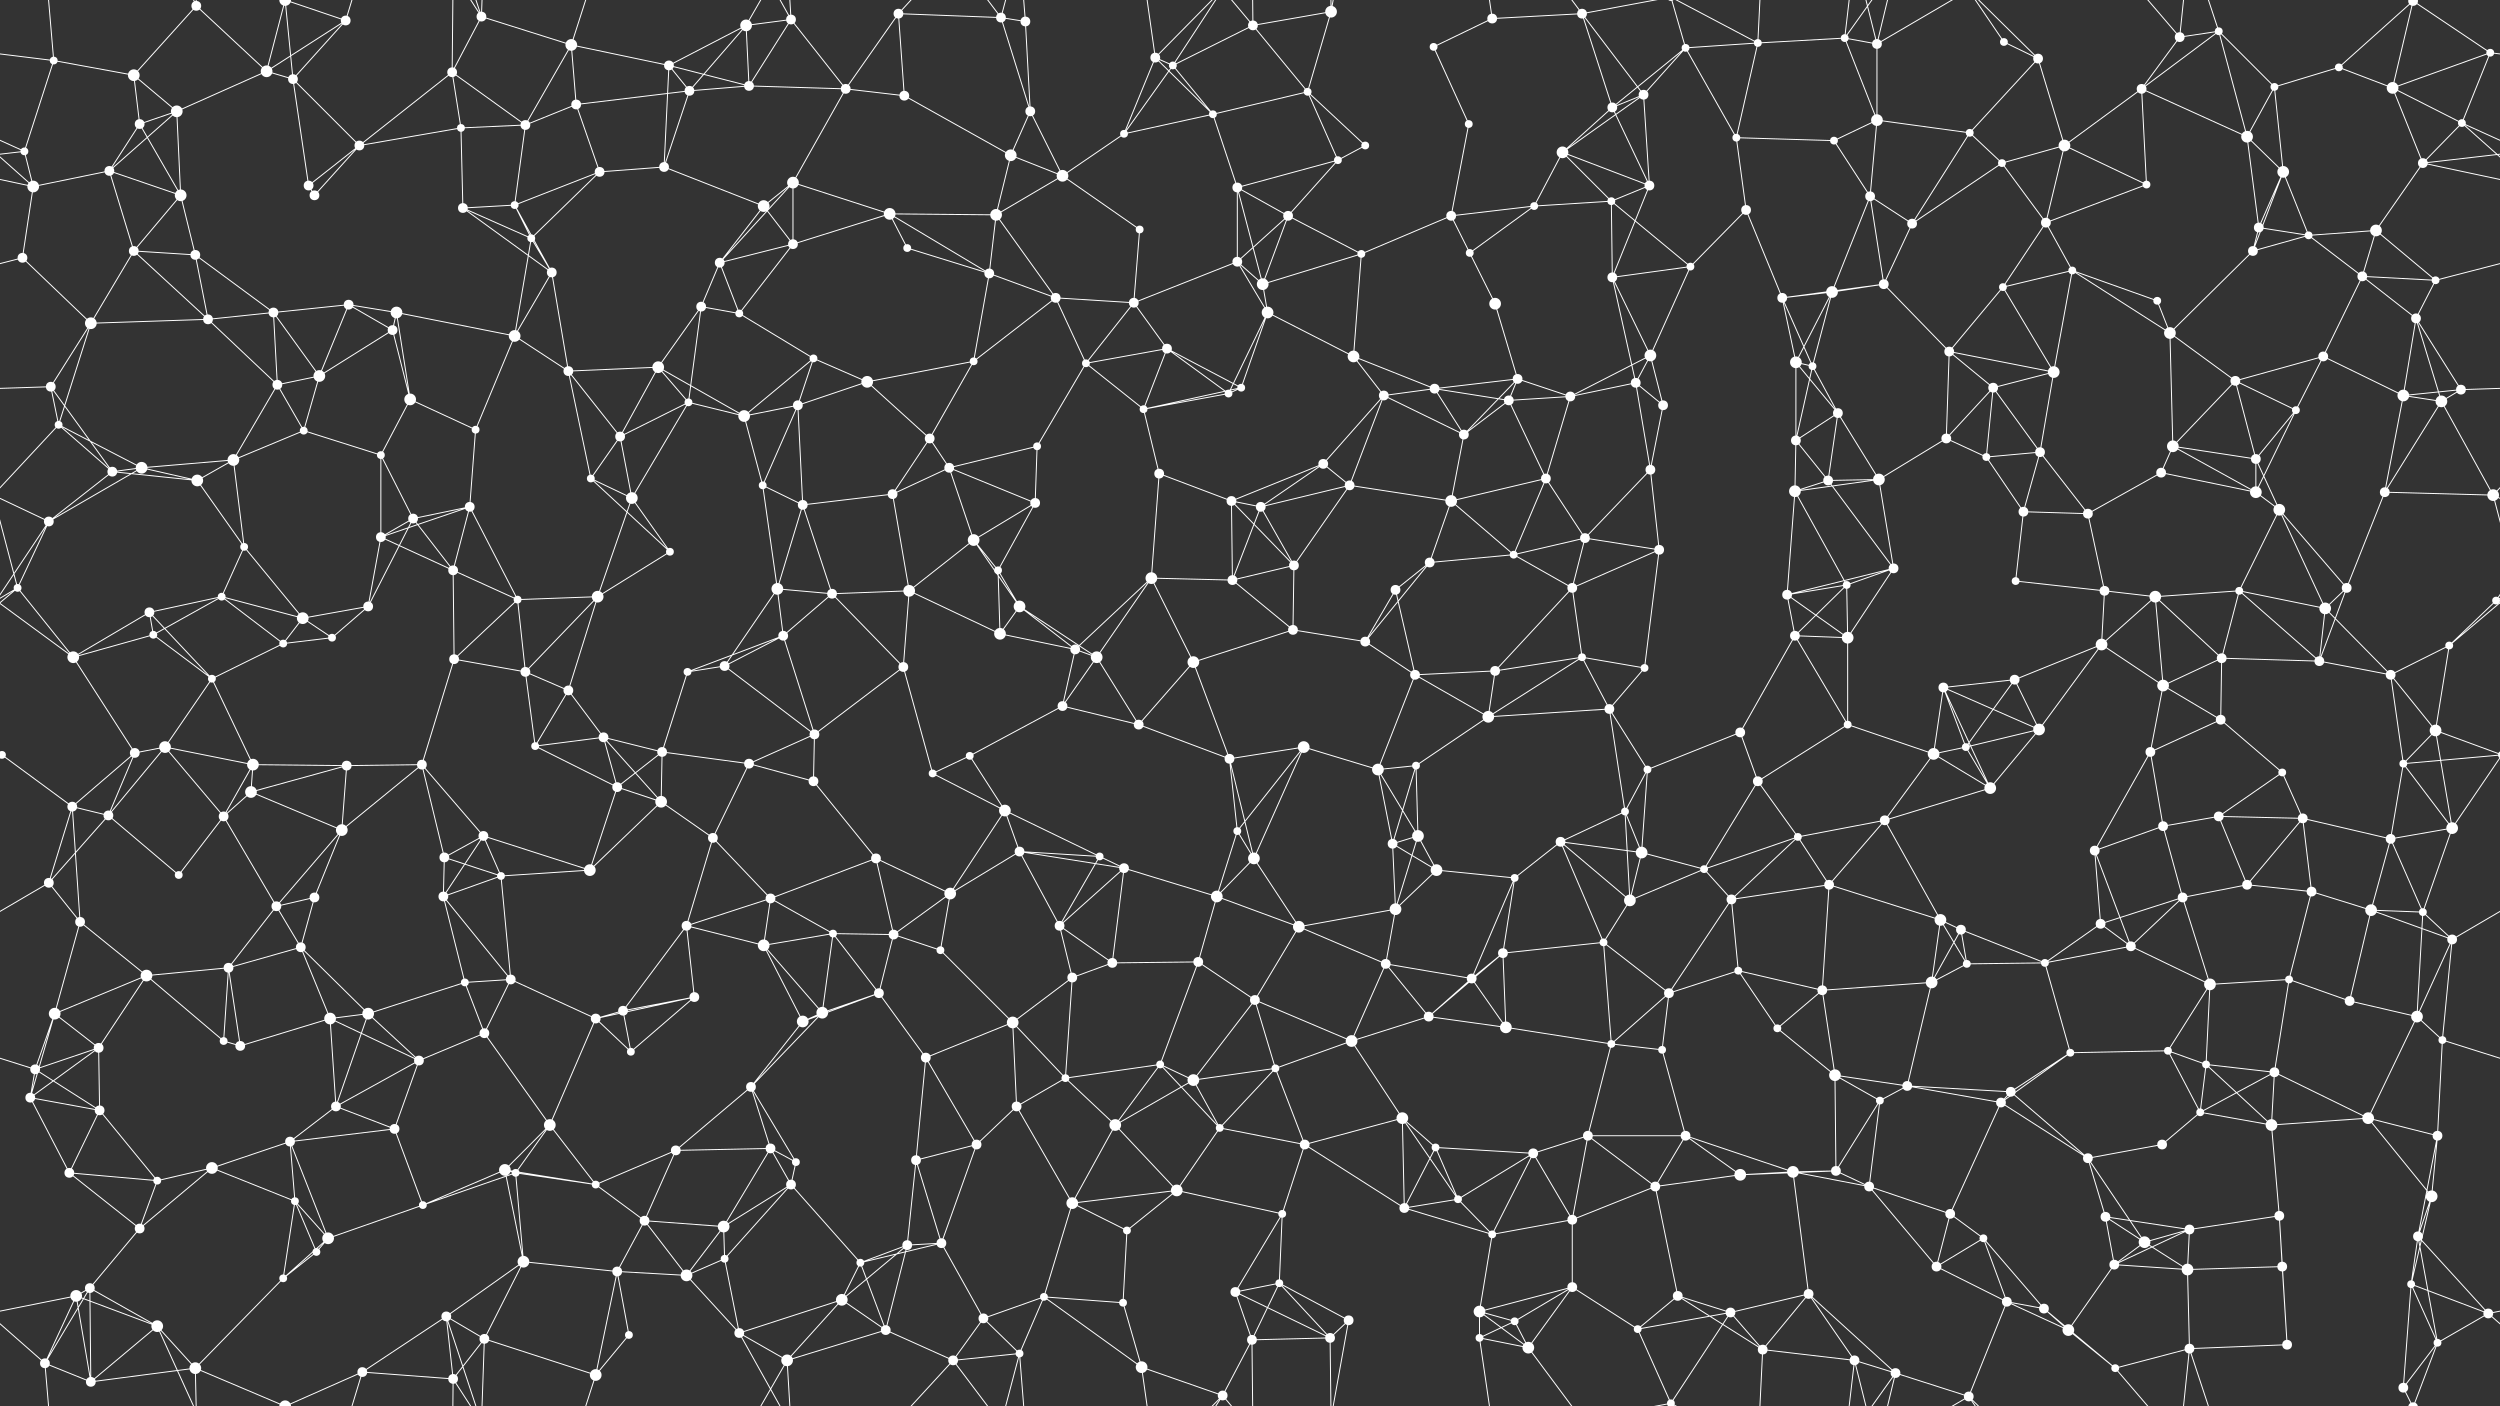 <svg xmlns="http://www.w3.org/2000/svg" width="2560" height="1440" fill="#fff"><rect width="100%" height="100%" fill="#333333" stroke="none"/><circle cx="55" cy="62" r="4"/><circle cx="137" cy="77" r="6"/><circle cx="201" cy="6" r="5"/><circle cx="273" cy="73" r="6"/><circle cx="354" cy="21" r="5"/><circle cx="463" cy="74" r="5"/><circle cx="493" cy="17" r="5"/><circle cx="585" cy="46" r="6"/><circle cx="685" cy="67" r="5"/><circle cx="764" cy="26" r="6"/><circle cx="810" cy="20" r="5"/><circle cx="920" cy="14" r="5"/><circle cx="1025" cy="18" r="5"/><circle cx="1050" cy="22" r="5"/><circle cx="1183" cy="59" r="5"/><circle cx="1201" cy="67" r="4"/><circle cx="1283" cy="26" r="5"/><circle cx="1363" cy="12" r="6"/><circle cx="1468" cy="48" r="4"/><circle cx="1528" cy="19" r="5"/><circle cx="1620" cy="14" r="5"/><circle cx="1726" cy="49" r="4"/><circle cx="1800" cy="44" r="4"/><circle cx="1889" cy="39" r="4"/><circle cx="1922" cy="45" r="5"/><circle cx="2052" cy="43" r="4"/><circle cx="2087" cy="60" r="5"/><circle cx="2232" cy="38" r="5"/><circle cx="2272" cy="32" r="4"/><circle cx="2395" cy="69" r="4"/><circle cx="2471" cy="1" r="5"/><circle cx="2471" cy="1441" r="5"/><circle cx="2550" cy="54" r="4"/><circle cx="25" cy="155" r="4"/><circle cx="143" cy="127" r="5"/><circle cx="181" cy="114" r="6"/><circle cx="300" cy="81" r="5"/><circle cx="368" cy="149" r="5"/><circle cx="472" cy="131" r="4"/><circle cx="538" cy="128" r="5"/><circle cx="590" cy="107" r="5"/><circle cx="706" cy="93" r="5"/><circle cx="767" cy="88" r="5"/><circle cx="866" cy="91" r="5"/><circle cx="926" cy="98" r="5"/><circle cx="1035" cy="159" r="6"/><circle cx="1055" cy="114" r="5"/><circle cx="1151" cy="137" r="4"/><circle cx="1242" cy="117" r="4"/><circle cx="1339" cy="94" r="4"/><circle cx="1398" cy="149" r="4"/><circle cx="1504" cy="127" r="4"/><circle cx="1600" cy="156" r="6"/><circle cx="1651" cy="110" r="5"/><circle cx="1683" cy="97" r="5"/><circle cx="1778" cy="141" r="4"/><circle cx="1878" cy="144" r="4"/><circle cx="1922" cy="123" r="6"/><circle cx="2017" cy="136" r="4"/><circle cx="2114" cy="149" r="6"/><circle cx="2193" cy="91" r="5"/><circle cx="2301" cy="140" r="6"/><circle cx="2329" cy="89" r="4"/><circle cx="2450" cy="90" r="6"/><circle cx="2521" cy="126" r="4"/><circle cx="34" cy="191" r="6"/><circle cx="112" cy="175" r="5"/><circle cx="185" cy="200" r="6"/><circle cx="316" cy="190" r="5"/><circle cx="322" cy="200" r="5"/><circle cx="474" cy="213" r="5"/><circle cx="527" cy="210" r="4"/><circle cx="614" cy="176" r="5"/><circle cx="680" cy="171" r="5"/><circle cx="782" cy="211" r="6"/><circle cx="812" cy="187" r="6"/><circle cx="911" cy="219" r="6"/><circle cx="1020" cy="220" r="6"/><circle cx="1088" cy="180" r="6"/><circle cx="1167" cy="235" r="4"/><circle cx="1267" cy="192" r="5"/><circle cx="1319" cy="221" r="5"/><circle cx="1370" cy="164" r="4"/><circle cx="1486" cy="221" r="5"/><circle cx="1571" cy="211" r="4"/><circle cx="1650" cy="206" r="4"/><circle cx="1689" cy="190" r="5"/><circle cx="1788" cy="215" r="5"/><circle cx="1915" cy="201" r="5"/><circle cx="1958" cy="229" r="5"/><circle cx="2050" cy="167" r="4"/><circle cx="2095" cy="228" r="5"/><circle cx="2198" cy="189" r="4"/><circle cx="2313" cy="233" r="5"/><circle cx="2338" cy="176" r="6"/><circle cx="2433" cy="236" r="6"/><circle cx="2481" cy="167" r="5"/><circle cx="23" cy="264" r="5"/><circle cx="137" cy="257" r="5"/><circle cx="200" cy="261" r="5"/><circle cx="280" cy="320" r="5"/><circle cx="357" cy="312" r="5"/><circle cx="406" cy="320" r="6"/><circle cx="544" cy="244" r="4"/><circle cx="565" cy="279" r="5"/><circle cx="718" cy="314" r="5"/><circle cx="737" cy="269" r="5"/><circle cx="812" cy="250" r="5"/><circle cx="929" cy="254" r="4"/><circle cx="1013" cy="280" r="5"/><circle cx="1081" cy="305" r="5"/><circle cx="1161" cy="310" r="5"/><circle cx="1267" cy="268" r="5"/><circle cx="1293" cy="291" r="6"/><circle cx="1394" cy="260" r="4"/><circle cx="1505" cy="259" r="4"/><circle cx="1531" cy="311" r="6"/><circle cx="1651" cy="284" r="5"/><circle cx="1731" cy="273" r="4"/><circle cx="1825" cy="305" r="5"/><circle cx="1876" cy="299" r="6"/><circle cx="1929" cy="291" r="5"/><circle cx="2051" cy="294" r="4"/><circle cx="2122" cy="277" r="4"/><circle cx="2209" cy="308" r="4"/><circle cx="2307" cy="257" r="5"/><circle cx="2364" cy="241" r="4"/><circle cx="2419" cy="283" r="5"/><circle cx="2494" cy="287" r="4"/><circle cx="52" cy="396" r="5"/><circle cx="93" cy="331" r="6"/><circle cx="213" cy="327" r="5"/><circle cx="284" cy="394" r="5"/><circle cx="327" cy="385" r="6"/><circle cx="402" cy="338" r="5"/><circle cx="527" cy="344" r="6"/><circle cx="582" cy="380" r="5"/><circle cx="674" cy="376" r="6"/><circle cx="757" cy="321" r="4"/><circle cx="833" cy="367" r="4"/><circle cx="888" cy="391" r="6"/><circle cx="997" cy="370" r="4"/><circle cx="1112" cy="372" r="4"/><circle cx="1195" cy="357" r="5"/><circle cx="1271" cy="397" r="4"/><circle cx="1298" cy="320" r="6"/><circle cx="1386" cy="365" r="6"/><circle cx="1469" cy="398" r="5"/><circle cx="1554" cy="388" r="5"/><circle cx="1675" cy="392" r="5"/><circle cx="1690" cy="364" r="6"/><circle cx="1839" cy="371" r="6"/><circle cx="1856" cy="375" r="4"/><circle cx="1996" cy="360" r="5"/><circle cx="2041" cy="397" r="5"/><circle cx="2103" cy="381" r="6"/><circle cx="2222" cy="341" r="6"/><circle cx="2289" cy="390" r="5"/><circle cx="2379" cy="365" r="5"/><circle cx="2474" cy="326" r="5"/><circle cx="2520" cy="399" r="5"/><circle cx="60" cy="435" r="4"/><circle cx="145" cy="479" r="6"/><circle cx="239" cy="471" r="6"/><circle cx="311" cy="441" r="4"/><circle cx="390" cy="466" r="4"/><circle cx="420" cy="409" r="6"/><circle cx="487" cy="440" r="4"/><circle cx="635" cy="447" r="5"/><circle cx="705" cy="412" r="4"/><circle cx="762" cy="426" r="6"/><circle cx="817" cy="415" r="5"/><circle cx="952" cy="449" r="5"/><circle cx="972" cy="479" r="5"/><circle cx="1062" cy="457" r="4"/><circle cx="1171" cy="419" r="4"/><circle cx="1258" cy="403" r="4"/><circle cx="1355" cy="475" r="5"/><circle cx="1417" cy="405" r="5"/><circle cx="1499" cy="445" r="5"/><circle cx="1545" cy="410" r="5"/><circle cx="1608" cy="406" r="5"/><circle cx="1703" cy="415" r="5"/><circle cx="1839" cy="451" r="5"/><circle cx="1882" cy="423" r="5"/><circle cx="1993" cy="449" r="5"/><circle cx="2034" cy="468" r="4"/><circle cx="2089" cy="463" r="5"/><circle cx="2225" cy="457" r="6"/><circle cx="2310" cy="470" r="5"/><circle cx="2351" cy="420" r="4"/><circle cx="2461" cy="405" r="6"/><circle cx="2500" cy="411" r="6"/><circle cx="50" cy="534" r="5"/><circle cx="115" cy="483" r="5"/><circle cx="202" cy="492" r="6"/><circle cx="250" cy="560" r="4"/><circle cx="390" cy="550" r="5"/><circle cx="423" cy="531" r="5"/><circle cx="481" cy="519" r="5"/><circle cx="605" cy="490" r="4"/><circle cx="647" cy="510" r="6"/><circle cx="781" cy="497" r="4"/><circle cx="822" cy="517" r="5"/><circle cx="914" cy="506" r="5"/><circle cx="997" cy="553" r="6"/><circle cx="1060" cy="515" r="5"/><circle cx="1187" cy="485" r="5"/><circle cx="1261" cy="513" r="5"/><circle cx="1291" cy="519" r="5"/><circle cx="1382" cy="497" r="5"/><circle cx="1486" cy="513" r="6"/><circle cx="1583" cy="490" r="5"/><circle cx="1623" cy="551" r="5"/><circle cx="1690" cy="481" r="5"/><circle cx="1838" cy="503" r="6"/><circle cx="1872" cy="492" r="5"/><circle cx="1924" cy="491" r="6"/><circle cx="2072" cy="524" r="5"/><circle cx="2138" cy="526" r="5"/><circle cx="2213" cy="484" r="5"/><circle cx="2310" cy="504" r="6"/><circle cx="2334" cy="522" r="6"/><circle cx="2442" cy="504" r="5"/><circle cx="2553" cy="507" r="6"/><circle cx="18" cy="602" r="4"/><circle cx="153" cy="627" r="5"/><circle cx="227" cy="611" r="4"/><circle cx="310" cy="633" r="6"/><circle cx="377" cy="621" r="5"/><circle cx="464" cy="584" r="5"/><circle cx="530" cy="614" r="4"/><circle cx="612" cy="611" r="6"/><circle cx="686" cy="565" r="4"/><circle cx="796" cy="603" r="6"/><circle cx="852" cy="608" r="5"/><circle cx="931" cy="605" r="6"/><circle cx="1022" cy="584" r="4"/><circle cx="1044" cy="621" r="6"/><circle cx="1179" cy="592" r="6"/><circle cx="1262" cy="594" r="5"/><circle cx="1325" cy="579" r="5"/><circle cx="1429" cy="604" r="5"/><circle cx="1464" cy="576" r="5"/><circle cx="1550" cy="568" r="4"/><circle cx="1610" cy="602" r="5"/><circle cx="1699" cy="563" r="5"/><circle cx="1830" cy="609" r="5"/><circle cx="1891" cy="599" r="4"/><circle cx="1939" cy="582" r="5"/><circle cx="2064" cy="595" r="4"/><circle cx="2155" cy="605" r="5"/><circle cx="2207" cy="611" r="6"/><circle cx="2293" cy="605" r="4"/><circle cx="2381" cy="623" r="6"/><circle cx="2403" cy="602" r="5"/><circle cx="2556" cy="615" r="4"/><circle cx="-4" cy="615" r="4"/><circle cx="75" cy="673" r="6"/><circle cx="157" cy="650" r="4"/><circle cx="217" cy="695" r="4"/><circle cx="290" cy="659" r="4"/><circle cx="340" cy="653" r="4"/><circle cx="465" cy="675" r="5"/><circle cx="538" cy="688" r="5"/><circle cx="582" cy="707" r="5"/><circle cx="704" cy="688" r="4"/><circle cx="742" cy="682" r="5"/><circle cx="802" cy="651" r="5"/><circle cx="925" cy="683" r="5"/><circle cx="1024" cy="649" r="6"/><circle cx="1101" cy="665" r="5"/><circle cx="1123" cy="673" r="6"/><circle cx="1222" cy="678" r="6"/><circle cx="1324" cy="645" r="5"/><circle cx="1398" cy="657" r="5"/><circle cx="1449" cy="691" r="5"/><circle cx="1531" cy="687" r="5"/><circle cx="1620" cy="673" r="4"/><circle cx="1684" cy="684" r="4"/><circle cx="1838" cy="651" r="5"/><circle cx="1892" cy="653" r="6"/><circle cx="1990" cy="704" r="5"/><circle cx="2063" cy="696" r="5"/><circle cx="2152" cy="660" r="6"/><circle cx="2215" cy="702" r="6"/><circle cx="2275" cy="674" r="5"/><circle cx="2375" cy="677" r="5"/><circle cx="2448" cy="691" r="5"/><circle cx="2508" cy="661" r="4"/><circle cx="2" cy="773" r="4"/><circle cx="2562" cy="773" r="4"/><circle cx="138" cy="771" r="5"/><circle cx="169" cy="765" r="6"/><circle cx="259" cy="783" r="6"/><circle cx="355" cy="784" r="5"/><circle cx="432" cy="783" r="5"/><circle cx="548" cy="764" r="4"/><circle cx="618" cy="755" r="5"/><circle cx="678" cy="770" r="5"/><circle cx="767" cy="782" r="5"/><circle cx="834" cy="752" r="5"/><circle cx="955" cy="792" r="4"/><circle cx="993" cy="774" r="4"/><circle cx="1088" cy="723" r="5"/><circle cx="1166" cy="742" r="5"/><circle cx="1259" cy="777" r="5"/><circle cx="1335" cy="765" r="6"/><circle cx="1411" cy="788" r="6"/><circle cx="1450" cy="784" r="4"/><circle cx="1524" cy="734" r="6"/><circle cx="1648" cy="726" r="5"/><circle cx="1687" cy="788" r="4"/><circle cx="1782" cy="750" r="5"/><circle cx="1892" cy="742" r="4"/><circle cx="1980" cy="772" r="6"/><circle cx="2013" cy="765" r="4"/><circle cx="2088" cy="747" r="6"/><circle cx="2202" cy="770" r="5"/><circle cx="2274" cy="737" r="5"/><circle cx="2337" cy="791" r="4"/><circle cx="2461" cy="782" r="4"/><circle cx="2494" cy="748" r="6"/><circle cx="74" cy="826" r="5"/><circle cx="111" cy="835" r="5"/><circle cx="229" cy="836" r="5"/><circle cx="257" cy="811" r="6"/><circle cx="350" cy="850" r="6"/><circle cx="455" cy="878" r="5"/><circle cx="495" cy="856" r="5"/><circle cx="632" cy="806" r="5"/><circle cx="677" cy="821" r="6"/><circle cx="730" cy="858" r="5"/><circle cx="833" cy="800" r="5"/><circle cx="897" cy="879" r="5"/><circle cx="1029" cy="830" r="6"/><circle cx="1044" cy="872" r="5"/><circle cx="1126" cy="877" r="4"/><circle cx="1267" cy="851" r="4"/><circle cx="1284" cy="879" r="6"/><circle cx="1426" cy="864" r="5"/><circle cx="1452" cy="856" r="6"/><circle cx="1598" cy="862" r="5"/><circle cx="1664" cy="831" r="4"/><circle cx="1681" cy="873" r="6"/><circle cx="1800" cy="800" r="5"/><circle cx="1841" cy="857" r="4"/><circle cx="1930" cy="840" r="5"/><circle cx="2038" cy="807" r="6"/><circle cx="2145" cy="871" r="5"/><circle cx="2215" cy="846" r="5"/><circle cx="2272" cy="836" r="5"/><circle cx="2358" cy="838" r="5"/><circle cx="2448" cy="859" r="5"/><circle cx="2511" cy="848" r="6"/><circle cx="50" cy="904" r="5"/><circle cx="82" cy="944" r="5"/><circle cx="183" cy="896" r="4"/><circle cx="283" cy="928" r="5"/><circle cx="322" cy="919" r="5"/><circle cx="454" cy="918" r="5"/><circle cx="513" cy="897" r="4"/><circle cx="604" cy="891" r="6"/><circle cx="703" cy="948" r="5"/><circle cx="789" cy="920" r="5"/><circle cx="853" cy="956" r="4"/><circle cx="915" cy="957" r="5"/><circle cx="973" cy="915" r="6"/><circle cx="1085" cy="948" r="5"/><circle cx="1151" cy="889" r="5"/><circle cx="1246" cy="918" r="6"/><circle cx="1330" cy="949" r="6"/><circle cx="1429" cy="931" r="6"/><circle cx="1471" cy="891" r="6"/><circle cx="1551" cy="899" r="4"/><circle cx="1669" cy="922" r="6"/><circle cx="1745" cy="890" r="4"/><circle cx="1773" cy="921" r="5"/><circle cx="1873" cy="906" r="5"/><circle cx="1987" cy="942" r="6"/><circle cx="2008" cy="952" r="5"/><circle cx="2151" cy="946" r="5"/><circle cx="2235" cy="919" r="5"/><circle cx="2301" cy="906" r="5"/><circle cx="2367" cy="913" r="5"/><circle cx="2428" cy="932" r="6"/><circle cx="2481" cy="934" r="4"/><circle cx="56" cy="1038" r="6"/><circle cx="150" cy="999" r="6"/><circle cx="234" cy="991" r="5"/><circle cx="308" cy="970" r="5"/><circle cx="377" cy="1038" r="6"/><circle cx="476" cy="1006" r="4"/><circle cx="523" cy="1003" r="5"/><circle cx="638" cy="1035" r="5"/><circle cx="711" cy="1021" r="5"/><circle cx="782" cy="968" r="6"/><circle cx="842" cy="1037" r="6"/><circle cx="900" cy="1017" r="5"/><circle cx="963" cy="973" r="4"/><circle cx="1098" cy="1001" r="5"/><circle cx="1139" cy="986" r="5"/><circle cx="1227" cy="985" r="5"/><circle cx="1285" cy="1024" r="5"/><circle cx="1419" cy="987" r="5"/><circle cx="1507" cy="1002" r="5"/><circle cx="1539" cy="976" r="5"/><circle cx="1642" cy="965" r="4"/><circle cx="1709" cy="1017" r="5"/><circle cx="1780" cy="994" r="4"/><circle cx="1866" cy="1014" r="5"/><circle cx="1978" cy="1006" r="6"/><circle cx="2014" cy="987" r="4"/><circle cx="2094" cy="986" r="4"/><circle cx="2182" cy="969" r="5"/><circle cx="2263" cy="1008" r="6"/><circle cx="2344" cy="1003" r="4"/><circle cx="2406" cy="1025" r="5"/><circle cx="2511" cy="962" r="5"/><circle cx="36" cy="1095" r="5"/><circle cx="101" cy="1073" r="5"/><circle cx="229" cy="1066" r="4"/><circle cx="246" cy="1071" r="5"/><circle cx="338" cy="1043" r="6"/><circle cx="429" cy="1086" r="5"/><circle cx="496" cy="1058" r="5"/><circle cx="610" cy="1043" r="5"/><circle cx="646" cy="1077" r="4"/><circle cx="769" cy="1113" r="5"/><circle cx="822" cy="1046" r="6"/><circle cx="948" cy="1083" r="5"/><circle cx="1037" cy="1047" r="6"/><circle cx="1091" cy="1104" r="4"/><circle cx="1188" cy="1090" r="4"/><circle cx="1222" cy="1106" r="6"/><circle cx="1306" cy="1094" r="4"/><circle cx="1384" cy="1066" r="6"/><circle cx="1463" cy="1041" r="5"/><circle cx="1542" cy="1052" r="6"/><circle cx="1650" cy="1069" r="4"/><circle cx="1702" cy="1075" r="4"/><circle cx="1820" cy="1053" r="4"/><circle cx="1879" cy="1101" r="6"/><circle cx="1953" cy="1112" r="5"/><circle cx="2059" cy="1118" r="5"/><circle cx="2120" cy="1078" r="4"/><circle cx="2220" cy="1076" r="4"/><circle cx="2259" cy="1090" r="4"/><circle cx="2329" cy="1098" r="5"/><circle cx="2475" cy="1041" r="6"/><circle cx="2501" cy="1065" r="4"/><circle cx="31" cy="1124" r="5"/><circle cx="102" cy="1137" r="5"/><circle cx="217" cy="1196" r="6"/><circle cx="297" cy="1169" r="5"/><circle cx="344" cy="1133" r="5"/><circle cx="404" cy="1156" r="5"/><circle cx="517" cy="1198" r="6"/><circle cx="563" cy="1152" r="6"/><circle cx="692" cy="1178" r="5"/><circle cx="789" cy="1176" r="5"/><circle cx="815" cy="1190" r="4"/><circle cx="938" cy="1188" r="5"/><circle cx="1000" cy="1172" r="5"/><circle cx="1041" cy="1133" r="5"/><circle cx="1142" cy="1152" r="6"/><circle cx="1249" cy="1155" r="4"/><circle cx="1336" cy="1172" r="5"/><circle cx="1436" cy="1145" r="6"/><circle cx="1470" cy="1175" r="4"/><circle cx="1570" cy="1181" r="5"/><circle cx="1626" cy="1163" r="5"/><circle cx="1726" cy="1163" r="5"/><circle cx="1836" cy="1200" r="6"/><circle cx="1880" cy="1199" r="5"/><circle cx="1925" cy="1127" r="4"/><circle cx="2049" cy="1129" r="5"/><circle cx="2138" cy="1186" r="5"/><circle cx="2214" cy="1172" r="5"/><circle cx="2253" cy="1139" r="4"/><circle cx="2326" cy="1152" r="6"/><circle cx="2425" cy="1145" r="6"/><circle cx="2496" cy="1163" r="5"/><circle cx="71" cy="1201" r="5"/><circle cx="143" cy="1258" r="5"/><circle cx="161" cy="1209" r="4"/><circle cx="302" cy="1230" r="4"/><circle cx="336" cy="1268" r="6"/><circle cx="433" cy="1234" r="4"/><circle cx="528" cy="1201" r="4"/><circle cx="610" cy="1213" r="4"/><circle cx="660" cy="1250" r="5"/><circle cx="741" cy="1256" r="6"/><circle cx="810" cy="1213" r="5"/><circle cx="929" cy="1275" r="5"/><circle cx="964" cy="1273" r="5"/><circle cx="1098" cy="1232" r="6"/><circle cx="1154" cy="1260" r="4"/><circle cx="1205" cy="1219" r="6"/><circle cx="1313" cy="1243" r="4"/><circle cx="1438" cy="1237" r="5"/><circle cx="1493" cy="1228" r="4"/><circle cx="1528" cy="1264" r="4"/><circle cx="1610" cy="1249" r="5"/><circle cx="1695" cy="1215" r="5"/><circle cx="1782" cy="1203" r="6"/><circle cx="1914" cy="1215" r="5"/><circle cx="1997" cy="1243" r="5"/><circle cx="2031" cy="1268" r="4"/><circle cx="2156" cy="1246" r="5"/><circle cx="2196" cy="1272" r="6"/><circle cx="2242" cy="1259" r="5"/><circle cx="2334" cy="1245" r="5"/><circle cx="2476" cy="1266" r="5"/><circle cx="2490" cy="1225" r="6"/><circle cx="78" cy="1327" r="6"/><circle cx="92" cy="1319" r="5"/><circle cx="161" cy="1358" r="6"/><circle cx="290" cy="1309" r="4"/><circle cx="324" cy="1282" r="4"/><circle cx="457" cy="1348" r="5"/><circle cx="536" cy="1292" r="6"/><circle cx="632" cy="1302" r="5"/><circle cx="703" cy="1306" r="6"/><circle cx="742" cy="1289" r="4"/><circle cx="862" cy="1331" r="6"/><circle cx="881" cy="1293" r="4"/><circle cx="1007" cy="1350" r="5"/><circle cx="1069" cy="1328" r="4"/><circle cx="1150" cy="1334" r="4"/><circle cx="1265" cy="1323" r="5"/><circle cx="1310" cy="1314" r="4"/><circle cx="1381" cy="1352" r="5"/><circle cx="1515" cy="1343" r="6"/><circle cx="1551" cy="1353" r="4"/><circle cx="1610" cy="1318" r="5"/><circle cx="1718" cy="1327" r="5"/><circle cx="1772" cy="1344" r="5"/><circle cx="1852" cy="1325" r="5"/><circle cx="1983" cy="1297" r="5"/><circle cx="2055" cy="1333" r="5"/><circle cx="2093" cy="1340" r="5"/><circle cx="2165" cy="1295" r="5"/><circle cx="2240" cy="1300" r="6"/><circle cx="2337" cy="1297" r="5"/><circle cx="2469" cy="1315" r="4"/><circle cx="2548" cy="1345" r="5"/><circle cx="46" cy="1396" r="5"/><circle cx="93" cy="1415" r="5"/><circle cx="200" cy="1401" r="6"/><circle cx="292" cy="1440" r="6"/><circle cx="292" cy="-0" r="6"/><circle cx="371" cy="1405" r="5"/><circle cx="464" cy="1412" r="5"/><circle cx="496" cy="1371" r="5"/><circle cx="610" cy="1408" r="6"/><circle cx="644" cy="1367" r="4"/><circle cx="757" cy="1365" r="5"/><circle cx="806" cy="1393" r="6"/><circle cx="907" cy="1362" r="5"/><circle cx="976" cy="1393" r="5"/><circle cx="1044" cy="1386" r="4"/><circle cx="1169" cy="1400" r="6"/><circle cx="1252" cy="1429" r="5"/><circle cx="1282" cy="1372" r="5"/><circle cx="1362" cy="1370" r="5"/><circle cx="1515" cy="1370" r="4"/><circle cx="1565" cy="1380" r="6"/><circle cx="1677" cy="1361" r="4"/><circle cx="1711" cy="1437" r="4"/><circle cx="1711" cy="-3" r="4"/><circle cx="1805" cy="1382" r="5"/><circle cx="1899" cy="1393" r="5"/><circle cx="1941" cy="1406" r="5"/><circle cx="2016" cy="1430" r="5"/><circle cx="2118" cy="1362" r="6"/><circle cx="2166" cy="1401" r="4"/><circle cx="2242" cy="1381" r="5"/><circle cx="2342" cy="1377" r="5"/><circle cx="2461" cy="1421" r="5"/><circle cx="2496" cy="1375" r="4"/><path stroke="#fff" d="M55 62L137 77M55 62L-10 54M55 62L25 155M55 62L46 -44M2615 62L2550 54M55 1502L46 1396M137 77L201 6M137 77L143 127M137 77L181 114M201 6L273 73M201 6L161 -82M201 6L200 -39M201 1446L161 1358M201 1446L200 1401M273 73L354 21M273 73L181 114M273 73L300 81M273 73L292 -0M273 1513L292 1440M354 21L300 81M354 21L292 -0M354 21L371 -35M354 1461L292 1440M354 1461L371 1405M463 74L493 17M463 74L368 149M463 74L472 131M463 74L538 128M463 74L464 -28M463 1514L464 1412M493 17L585 46M493 17L457 -92M493 17L464 -28M493 17L496 -69M493 1457L457 1348M493 1457L464 1412M493 1457L496 1371M585 46L685 67M585 46L538 128M585 46L590 107M585 46L610 -32M585 1486L610 1408M685 67L764 26M685 67L706 93M685 67L767 88M685 67L680 171M764 26L810 20M764 26L706 93M764 26L767 88M764 26L806 -47M764 1466L806 1393M810 20L767 88M810 20L866 91M810 20L757 -75M810 20L806 -47M810 1460L757 1365M810 1460L806 1393M920 14L1025 18M920 14L866 91M920 14L926 98M920 14L976 -47M920 1454L976 1393M1025 18L1050 22M1025 18L1055 114M1025 18L976 -47M1025 18L1044 -54M1025 1458L976 1393M1025 1458L1044 1386M1050 22L1055 114M1050 22L1044 -54M1050 1462L1044 1386M1183 59L1201 67M1183 59L1151 137M1183 59L1242 117M1183 59L1169 -40M1183 59L1252 -11M1183 1499L1169 1400M1183 1499L1252 1429M1201 67L1283 26M1201 67L1151 137M1201 67L1242 117M1201 67L1252 -11M1201 1507L1252 1429M1283 26L1363 12M1283 26L1339 94M1283 26L1252 -11M1283 26L1282 -68M1283 1466L1252 1429M1283 1466L1282 1372M1363 12L1339 94M1363 12L1381 -88M1363 12L1362 -70M1363 1452L1381 1352M1363 1452L1362 1370M1468 48L1528 19M1468 48L1504 127M1528 19L1620 14M1528 19L1515 -70M1528 1459L1515 1370M1620 14L1651 110M1620 14L1683 97M1620 14L1565 -60M1620 14L1711 -3M1620 1454L1565 1380M1620 1454L1711 1437M1726 49L1800 44M1726 49L1651 110M1726 49L1683 97M1726 49L1778 141M1726 49L1711 -3M1726 1489L1711 1437M1800 44L1889 39M1800 44L1778 141M1800 44L1711 -3M1800 44L1805 -58M1800 1484L1711 1437M1800 1484L1805 1382M1889 39L1922 45M1889 39L1922 123M1889 39L1899 -47M1889 39L1941 -34M1889 1479L1899 1393M1889 1479L1941 1406M1922 45L1922 123M1922 45L1899 -47M1922 45L1941 -34M1922 45L2016 -10M1922 1485L1899 1393M1922 1485L1941 1406M1922 1485L2016 1430M2052 43L2087 60M2052 43L2016 -10M2052 1483L2016 1430M2087 60L2017 136M2087 60L2114 149M2087 60L2016 -10M2087 1500L2016 1430M2232 38L2272 32M2232 38L2193 91M2232 38L2166 -39M2232 38L2242 -59M2232 1478L2166 1401M2232 1478L2242 1381M2272 32L2193 91M2272 32L2301 140M2272 32L2329 89M2272 32L2242 -59M2272 1472L2242 1381M2395 69L2471 1M2395 69L2329 89M2395 69L2450 90M2471 1L2550 54M2471 1L2450 90M2471 1L2461 -19M2471 1L2496 -65M2471 1441L2461 1421M2471 1441L2496 1375M2550 54L2450 90M2550 54L2521 126M25 155L-39 126M25 155L34 191M25 155L-79 167M2585 155L2521 126M2585 155L2481 167M143 127L181 114M143 127L112 175M143 127L185 200M181 114L112 175M181 114L185 200M300 81L368 149M300 81L316 190M300 81L292 -0M300 1521L292 1440M368 149L472 131M368 149L316 190M368 149L322 200M472 131L538 128M472 131L474 213M538 128L590 107M538 128L527 210M590 107L706 93M590 107L614 176M706 93L767 88M706 93L680 171M767 88L866 91M866 91L926 98M866 91L812 187M926 98L1035 159M1035 159L1055 114M1035 159L1020 220M1035 159L1088 180M1055 114L1088 180M1151 137L1242 117M1151 137L1088 180M1242 117L1339 94M1242 117L1267 192M1339 94L1398 149M1339 94L1370 164M1398 149L1370 164M1504 127L1486 221M1600 156L1651 110M1600 156L1683 97M1600 156L1571 211M1600 156L1650 206M1600 156L1689 190M1651 110L1683 97M1651 110L1689 190M1683 97L1689 190M1778 141L1878 144M1778 141L1788 215M1878 144L1922 123M1878 144L1915 201M1922 123L2017 136M1922 123L1915 201M2017 136L1958 229M2017 136L2050 167M2114 149L2193 91M2114 149L2050 167M2114 149L2095 228M2114 149L2198 189M2193 91L2301 140M2193 91L2198 189M2301 140L2329 89M2301 140L2313 233M2301 140L2338 176M2329 89L2338 176M2450 90L2521 126M2450 90L2481 167M2521 126L2594 191M2521 126L2481 167M-39 126L34 191M34 191L112 175M34 191L-79 167M34 191L23 264M2594 191L2481 167M112 175L185 200M112 175L137 257M185 200L137 257M185 200L200 261M316 190L322 200M474 213L527 210M474 213L544 244M474 213L565 279M527 210L614 176M527 210L544 244M527 210L565 279M614 176L680 171M614 176L544 244M680 171L782 211M782 211L812 187M782 211L737 269M782 211L812 250M812 187L911 219M812 187L737 269M812 187L812 250M911 219L1020 220M911 219L812 250M911 219L929 254M911 219L1013 280M1020 220L1088 180M1020 220L1013 280M1020 220L1081 305M1088 180L1167 235M1167 235L1161 310M1267 192L1319 221M1267 192L1370 164M1267 192L1267 268M1267 192L1293 291M1319 221L1370 164M1319 221L1267 268M1319 221L1293 291M1319 221L1394 260M1486 221L1571 211M1486 221L1394 260M1486 221L1505 259M1486 221L1531 311M1571 211L1650 206M1571 211L1505 259M1650 206L1689 190M1650 206L1651 284M1650 206L1731 273M1689 190L1651 284M1788 215L1731 273M1788 215L1825 305M1915 201L1958 229M1915 201L1876 299M1915 201L1929 291M1958 229L2050 167M1958 229L1929 291M2050 167L2095 228M2095 228L2198 189M2095 228L2051 294M2095 228L2122 277M2313 233L2338 176M2313 233L2307 257M2313 233L2364 241M2338 176L2307 257M2338 176L2364 241M2433 236L2481 167M2433 236L2364 241M2433 236L2419 283M2433 236L2494 287M23 264L-66 287M23 264L93 331M2583 264L2494 287M137 257L200 261M137 257L93 331M137 257L213 327M200 261L280 320M200 261L213 327M280 320L357 312M280 320L213 327M280 320L284 394M280 320L327 385M357 312L406 320M357 312L327 385M357 312L402 338M406 320L402 338M406 320L527 344M406 320L420 409M544 244L565 279M544 244L527 344M565 279L527 344M565 279L582 380M718 314L737 269M718 314L674 376M718 314L757 321M718 314L705 412M737 269L812 250M737 269L757 321M812 250L757 321M929 254L1013 280M1013 280L1081 305M1013 280L997 370M1081 305L1161 310M1081 305L997 370M1081 305L1112 372M1161 310L1267 268M1161 310L1112 372M1161 310L1195 357M1267 268L1293 291M1267 268L1298 320M1293 291L1394 260M1293 291L1298 320M1394 260L1386 365M1505 259L1531 311M1531 311L1554 388M1651 284L1731 273M1651 284L1675 392M1651 284L1690 364M1731 273L1690 364M1825 305L1876 299M1825 305L1929 291M1825 305L1839 371M1825 305L1856 375M1876 299L1929 291M1876 299L1839 371M1876 299L1856 375M1929 291L1996 360M2051 294L2122 277M2051 294L1996 360M2051 294L2103 381M2122 277L2209 308M2122 277L2103 381M2122 277L2222 341M2209 308L2222 341M2307 257L2364 241M2307 257L2222 341M2364 241L2419 283M2419 283L2494 287M2419 283L2379 365M2419 283L2474 326M2494 287L2474 326M52 396L93 331M52 396L-40 399M52 396L60 435M52 396L115 483M2612 396L2520 399M93 331L213 327M93 331L60 435M213 327L284 394M284 394L327 385M284 394L239 471M284 394L311 441M327 385L402 338M327 385L311 441M402 338L420 409M527 344L582 380M527 344L487 440M582 380L674 376M582 380L635 447M582 380L605 490M674 376L635 447M674 376L705 412M674 376L762 426M757 321L833 367M833 367L888 391M833 367L762 426M833 367L817 415M888 391L997 370M888 391L817 415M888 391L952 449M997 370L952 449M1112 372L1195 357M1112 372L1062 457M1112 372L1171 419M1195 357L1271 397M1195 357L1171 419M1195 357L1258 403M1271 397L1298 320M1271 397L1171 419M1271 397L1258 403M1298 320L1386 365M1298 320L1258 403M1386 365L1469 398M1386 365L1417 405M1469 398L1554 388M1469 398L1417 405M1469 398L1499 445M1469 398L1545 410M1554 388L1499 445M1554 388L1545 410M1554 388L1608 406M1675 392L1690 364M1675 392L1608 406M1675 392L1703 415M1675 392L1690 481M1690 364L1608 406M1690 364L1703 415M1839 371L1856 375M1839 371L1839 451M1839 371L1882 423M1856 375L1839 451M1856 375L1882 423M1996 360L2041 397M1996 360L2103 381M1996 360L1993 449M2041 397L2103 381M2041 397L1993 449M2041 397L2034 468M2041 397L2089 463M2103 381L2089 463M2222 341L2289 390M2222 341L2225 457M2289 390L2379 365M2289 390L2225 457M2289 390L2310 470M2289 390L2351 420M2379 365L2351 420M2379 365L2461 405M2474 326L2520 399M2474 326L2461 405M2474 326L2500 411M2520 399L2461 405M2520 399L2500 411M60 435L145 479M60 435L115 483M60 435L-7 507M2620 435L2553 507M145 479L239 471M145 479L50 534M145 479L115 483M145 479L202 492M239 471L311 441M239 471L202 492M239 471L250 560M311 441L390 466M390 466L420 409M390 466L390 550M390 466L423 531M420 409L487 440M487 440L481 519M635 447L705 412M635 447L605 490M635 447L647 510M705 412L762 426M705 412L647 510M762 426L817 415M762 426L781 497M817 415L781 497M817 415L822 517M952 449L972 479M952 449L914 506M972 479L1062 457M972 479L914 506M972 479L997 553M972 479L1060 515M1062 457L1060 515M1171 419L1258 403M1171 419L1187 485M1355 475L1417 405M1355 475L1261 513M1355 475L1291 519M1355 475L1382 497M1417 405L1499 445M1417 405L1382 497M1499 445L1545 410M1499 445L1486 513M1545 410L1608 406M1545 410L1583 490M1608 406L1583 490M1703 415L1690 481M1839 451L1882 423M1839 451L1838 503M1839 451L1872 492M1882 423L1872 492M1882 423L1924 491M1993 449L2034 468M1993 449L1924 491M2034 468L2089 463M2034 468L2072 524M2089 463L2072 524M2089 463L2138 526M2225 457L2310 470M2225 457L2213 484M2225 457L2310 504M2310 470L2351 420M2310 470L2310 504M2310 470L2334 522M2351 420L2310 504M2461 405L2500 411M2461 405L2442 504M2500 411L2442 504M2500 411L2553 507M50 534L115 483M50 534L-7 507M50 534L18 602M50 534L-4 615M2610 534L2553 507M2610 534L2556 615M115 483L202 492M202 492L250 560M250 560L227 611M250 560L310 633M390 550L423 531M390 550L481 519M390 550L377 621M390 550L464 584M423 531L481 519M423 531L377 621M423 531L464 584M481 519L464 584M481 519L530 614M605 490L647 510M605 490L686 565M647 510L612 611M647 510L686 565M781 497L822 517M781 497L796 603M822 517L914 506M822 517L796 603M822 517L852 608M914 506L931 605M997 553L1060 515M997 553L931 605M997 553L1022 584M997 553L1044 621M1060 515L1022 584M1187 485L1261 513M1187 485L1179 592M1261 513L1291 519M1261 513L1262 594M1261 513L1325 579M1291 519L1382 497M1291 519L1262 594M1291 519L1325 579M1382 497L1486 513M1382 497L1325 579M1486 513L1583 490M1486 513L1464 576M1486 513L1550 568M1583 490L1623 551M1583 490L1550 568M1623 551L1690 481M1623 551L1550 568M1623 551L1610 602M1623 551L1699 563M1690 481L1699 563M1838 503L1872 492M1838 503L1924 491M1838 503L1830 609M1838 503L1891 599M1872 492L1924 491M1872 492L1939 582M1924 491L1939 582M2072 524L2138 526M2072 524L2064 595M2138 526L2213 484M2138 526L2155 605M2213 484L2310 504M2310 504L2334 522M2334 522L2293 605M2334 522L2381 623M2334 522L2403 602M2442 504L2553 507M2442 504L2403 602M2553 507L2578 602M-7 507L18 602M18 602L-4 615M18 602L75 673M18 602L-52 661M2578 602L2556 615M2578 602L2508 661M153 627L227 611M153 627L75 673M153 627L157 650M153 627L217 695M227 611L310 633M227 611L157 650M227 611L290 659M310 633L377 621M310 633L290 659M310 633L340 653M377 621L340 653M464 584L530 614M464 584L465 675M530 614L612 611M530 614L465 675M530 614L538 688M612 611L686 565M612 611L538 688M612 611L582 707M796 603L852 608M796 603L742 682M796 603L802 651M852 608L931 605M852 608L802 651M852 608L925 683M931 605L925 683M931 605L1024 649M1022 584L1044 621M1022 584L1024 649M1044 621L1024 649M1044 621L1101 665M1044 621L1123 673M1179 592L1262 594M1179 592L1101 665M1179 592L1123 673M1179 592L1222 678M1262 594L1325 579M1262 594L1324 645M1325 579L1324 645M1429 604L1464 576M1429 604L1398 657M1429 604L1449 691M1464 576L1550 568M1464 576L1398 657M1550 568L1610 602M1610 602L1699 563M1610 602L1531 687M1610 602L1620 673M1699 563L1684 684M1830 609L1891 599M1830 609L1939 582M1830 609L1838 651M1830 609L1892 653M1891 599L1939 582M1891 599L1838 651M1891 599L1892 653M1939 582L1892 653M2064 595L2155 605M2155 605L2207 611M2155 605L2152 660M2207 611L2293 605M2207 611L2152 660M2207 611L2215 702M2207 611L2275 674M2293 605L2381 623M2293 605L2275 674M2293 605L2375 677M2381 623L2403 602M2381 623L2375 677M2381 623L2448 691M2403 602L2375 677M2556 615L2635 673M2556 615L2508 661M-4 615L75 673M75 673L157 650M75 673L138 771M157 650L217 695M217 695L290 659M217 695L169 765M217 695L259 783M290 659L340 653M465 675L538 688M465 675L432 783M538 688L582 707M538 688L548 764M582 707L548 764M582 707L618 755M704 688L742 682M704 688L802 651M704 688L678 770M742 682L802 651M742 682L834 752M802 651L834 752M925 683L834 752M925 683L955 792M1024 649L1101 665M1101 665L1123 673M1101 665L1088 723M1123 673L1088 723M1123 673L1166 742M1222 678L1324 645M1222 678L1166 742M1222 678L1259 777M1324 645L1398 657M1398 657L1449 691M1449 691L1531 687M1449 691L1411 788M1449 691L1524 734M1531 687L1620 673M1531 687L1524 734M1620 673L1684 684M1620 673L1524 734M1620 673L1648 726M1684 684L1648 726M1838 651L1892 653M1838 651L1782 750M1838 651L1892 742M1892 653L1892 742M1990 704L2063 696M1990 704L1980 772M1990 704L2013 765M1990 704L2088 747M1990 704L2038 807M2063 696L2152 660M2063 696L2013 765M2063 696L2088 747M2152 660L2215 702M2152 660L2088 747M2215 702L2275 674M2215 702L2202 770M2215 702L2274 737M2275 674L2375 677M2275 674L2274 737M2375 677L2448 691M2448 691L2508 661M2448 691L2461 782M2448 691L2494 748M2508 661L2494 748M2 773L-99 782M2 773L-66 748M2 773L74 826M2 773L-49 848M2562 773L2461 782M2562 773L2494 748M2562 773L2511 848M138 771L169 765M138 771L74 826M138 771L111 835M169 765L259 783M169 765L111 835M169 765L229 836M259 783L355 784M259 783L229 836M259 783L257 811M355 784L432 783M355 784L257 811M355 784L350 850M432 783L350 850M432 783L455 878M432 783L495 856M548 764L618 755M548 764L632 806M618 755L678 770M618 755L632 806M618 755L677 821M678 770L767 782M678 770L632 806M678 770L677 821M767 782L834 752M767 782L730 858M767 782L833 800M834 752L833 800M955 792L993 774M955 792L1029 830M993 774L1088 723M993 774L1029 830M1088 723L1166 742M1166 742L1259 777M1259 777L1335 765M1259 777L1267 851M1259 777L1284 879M1335 765L1411 788M1335 765L1267 851M1335 765L1284 879M1411 788L1450 784M1411 788L1426 864M1411 788L1452 856M1450 784L1524 734M1450 784L1426 864M1450 784L1452 856M1524 734L1648 726M1648 726L1687 788M1648 726L1664 831M1687 788L1782 750M1687 788L1664 831M1687 788L1681 873M1782 750L1800 800M1892 742L1980 772M1892 742L1800 800M1980 772L2013 765M1980 772L1930 840M1980 772L2038 807M2013 765L2088 747M2013 765L2038 807M2088 747L2038 807M2202 770L2274 737M2202 770L2145 871M2202 770L2215 846M2274 737L2337 791M2337 791L2272 836M2337 791L2358 838M2461 782L2494 748M2461 782L2448 859M2461 782L2511 848M2494 748L2511 848M74 826L111 835M74 826L50 904M74 826L82 944M111 835L50 904M111 835L183 896M229 836L257 811M229 836L183 896M229 836L283 928M257 811L350 850M350 850L283 928M350 850L322 919M455 878L495 856M455 878L454 918M455 878L513 897M495 856L454 918M495 856L513 897M495 856L604 891M632 806L677 821M632 806L604 891M677 821L730 858M677 821L604 891M730 858L703 948M730 858L789 920M833 800L897 879M897 879L789 920M897 879L915 957M897 879L973 915M1029 830L1044 872M1029 830L1126 877M1029 830L973 915M1044 872L1126 877M1044 872L973 915M1044 872L1085 948M1044 872L1151 889M1126 877L1085 948M1126 877L1151 889M1267 851L1284 879M1267 851L1246 918M1284 879L1246 918M1284 879L1330 949M1426 864L1452 856M1426 864L1429 931M1426 864L1471 891M1452 856L1429 931M1452 856L1471 891M1598 862L1664 831M1598 862L1681 873M1598 862L1551 899M1598 862L1669 922M1598 862L1642 965M1664 831L1681 873M1664 831L1669 922M1681 873L1669 922M1681 873L1745 890M1800 800L1841 857M1800 800L1745 890M1841 857L1930 840M1841 857L1745 890M1841 857L1773 921M1841 857L1873 906M1930 840L2038 807M1930 840L1873 906M1930 840L1987 942M2145 871L2215 846M2145 871L2151 946M2145 871L2182 969M2215 846L2272 836M2215 846L2235 919M2272 836L2358 838M2272 836L2301 906M2358 838L2448 859M2358 838L2301 906M2358 838L2367 913M2448 859L2511 848M2448 859L2428 932M2448 859L2481 934M2511 848L2481 934M50 904L82 944M50 904L-49 962M2610 904L2511 962M82 944L56 1038M82 944L150 999M283 928L322 919M283 928L234 991M283 928L308 970M322 919L308 970M454 918L513 897M454 918L476 1006M454 918L523 1003M513 897L604 891M513 897L523 1003M703 948L789 920M703 948L638 1035M703 948L711 1021M703 948L782 968M789 920L853 956M789 920L782 968M853 956L915 957M853 956L782 968M853 956L842 1037M853 956L900 1017M915 957L973 915M915 957L900 1017M915 957L963 973M973 915L963 973M1085 948L1151 889M1085 948L1098 1001M1085 948L1139 986M1151 889L1246 918M1151 889L1139 986M1246 918L1330 949M1246 918L1227 985M1330 949L1429 931M1330 949L1285 1024M1330 949L1419 987M1429 931L1471 891M1429 931L1419 987M1471 891L1551 899M1551 899L1507 1002M1551 899L1539 976M1669 922L1745 890M1669 922L1642 965M1745 890L1773 921M1773 921L1873 906M1773 921L1709 1017M1773 921L1780 994M1873 906L1987 942M1873 906L1866 1014M1987 942L2008 952M1987 942L1978 1006M1987 942L2014 987M2008 952L1978 1006M2008 952L2014 987M2008 952L2094 986M2151 946L2235 919M2151 946L2094 986M2151 946L2182 969M2235 919L2301 906M2235 919L2182 969M2235 919L2263 1008M2301 906L2367 913M2367 913L2428 932M2367 913L2344 1003M2428 932L2481 934M2428 932L2406 1025M2428 932L2511 962M2481 934L2511 962M2481 934L2475 1041M56 1038L150 999M56 1038L36 1095M56 1038L101 1073M56 1038L31 1124M150 999L234 991M150 999L101 1073M150 999L229 1066M234 991L308 970M234 991L229 1066M234 991L246 1071M308 970L377 1038M308 970L338 1043M377 1038L476 1006M377 1038L338 1043M377 1038L429 1086M377 1038L344 1133M476 1006L523 1003M476 1006L496 1058M523 1003L496 1058M523 1003L610 1043M638 1035L711 1021M638 1035L610 1043M638 1035L646 1077M711 1021L610 1043M711 1021L646 1077M782 968L842 1037M782 968L822 1046M842 1037L900 1017M842 1037L769 1113M842 1037L822 1046M900 1017L822 1046M900 1017L948 1083M963 973L1037 1047M1098 1001L1139 986M1098 1001L1037 1047M1098 1001L1091 1104M1139 986L1227 985M1227 985L1285 1024M1227 985L1188 1090M1285 1024L1222 1106M1285 1024L1306 1094M1285 1024L1384 1066M1419 987L1507 1002M1419 987L1384 1066M1419 987L1463 1041M1507 1002L1539 976M1507 1002L1463 1041M1507 1002L1542 1052M1539 976L1642 965M1539 976L1463 1041M1539 976L1542 1052M1642 965L1709 1017M1642 965L1650 1069M1709 1017L1780 994M1709 1017L1650 1069M1709 1017L1702 1075M1780 994L1866 1014M1780 994L1820 1053M1866 1014L1978 1006M1866 1014L1820 1053M1866 1014L1879 1101M1978 1006L2014 987M1978 1006L1953 1112M2014 987L2094 986M2094 986L2182 969M2094 986L2120 1078M2182 969L2263 1008M2263 1008L2344 1003M2263 1008L2220 1076M2263 1008L2259 1090M2344 1003L2406 1025M2344 1003L2329 1098M2406 1025L2475 1041M2511 962L2475 1041M2511 962L2501 1065M36 1095L101 1073M36 1095L-59 1065M36 1095L31 1124M36 1095L102 1137M2596 1095L2501 1065M101 1073L31 1124M101 1073L102 1137M229 1066L246 1071M246 1071L338 1043M338 1043L429 1086M338 1043L344 1133M429 1086L496 1058M429 1086L344 1133M429 1086L404 1156M496 1058L563 1152M610 1043L646 1077M610 1043L563 1152M769 1113L822 1046M769 1113L692 1178M769 1113L789 1176M769 1113L815 1190M948 1083L1037 1047M948 1083L938 1188M948 1083L1000 1172M1037 1047L1091 1104M1037 1047L1041 1133M1091 1104L1188 1090M1091 1104L1041 1133M1091 1104L1142 1152M1188 1090L1222 1106M1188 1090L1142 1152M1188 1090L1249 1155M1222 1106L1306 1094M1222 1106L1142 1152M1222 1106L1249 1155M1306 1094L1384 1066M1306 1094L1249 1155M1306 1094L1336 1172M1384 1066L1463 1041M1384 1066L1436 1145M1463 1041L1542 1052M1542 1052L1650 1069M1650 1069L1702 1075M1650 1069L1626 1163M1702 1075L1726 1163M1820 1053L1879 1101M1879 1101L1953 1112M1879 1101L1880 1199M1879 1101L1925 1127M1953 1112L2059 1118M1953 1112L1925 1127M1953 1112L2049 1129M2059 1118L2120 1078M2059 1118L2049 1129M2059 1118L2138 1186M2120 1078L2220 1076M2120 1078L2049 1129M2220 1076L2259 1090M2220 1076L2253 1139M2259 1090L2329 1098M2259 1090L2253 1139M2259 1090L2326 1152M2329 1098L2253 1139M2329 1098L2326 1152M2329 1098L2425 1145M2475 1041L2501 1065M2475 1041L2425 1145M2501 1065L2496 1163M31 1124L102 1137M31 1124L71 1201M102 1137L71 1201M102 1137L161 1209M217 1196L297 1169M217 1196L143 1258M217 1196L161 1209M217 1196L302 1230M297 1169L344 1133M297 1169L404 1156M297 1169L302 1230M297 1169L336 1268M344 1133L404 1156M404 1156L433 1234M517 1198L563 1152M517 1198L433 1234M517 1198L528 1201M517 1198L610 1213M517 1198L536 1292M563 1152L528 1201M563 1152L610 1213M692 1178L789 1176M692 1178L610 1213M692 1178L660 1250M789 1176L815 1190M789 1176L741 1256M789 1176L810 1213M815 1190L810 1213M938 1188L1000 1172M938 1188L929 1275M938 1188L964 1273M1000 1172L1041 1133M1000 1172L964 1273M1041 1133L1098 1232M1142 1152L1098 1232M1142 1152L1205 1219M1249 1155L1336 1172M1249 1155L1205 1219M1336 1172L1436 1145M1336 1172L1313 1243M1336 1172L1438 1237M1436 1145L1470 1175M1436 1145L1438 1237M1436 1145L1493 1228M1470 1175L1570 1181M1470 1175L1438 1237M1470 1175L1493 1228M1570 1181L1626 1163M1570 1181L1493 1228M1570 1181L1528 1264M1570 1181L1610 1249M1626 1163L1726 1163M1626 1163L1610 1249M1626 1163L1695 1215M1726 1163L1836 1200M1726 1163L1695 1215M1726 1163L1782 1203M1836 1200L1880 1199M1836 1200L1782 1203M1836 1200L1914 1215M1836 1200L1852 1325M1880 1199L1925 1127M1880 1199L1782 1203M1880 1199L1914 1215M1925 1127L1914 1215M2049 1129L2138 1186M2049 1129L1997 1243M2138 1186L2214 1172M2138 1186L2156 1246M2138 1186L2196 1272M2214 1172L2253 1139M2253 1139L2326 1152M2326 1152L2425 1145M2326 1152L2334 1245M2425 1145L2496 1163M2425 1145L2490 1225M2496 1163L2476 1266M2496 1163L2490 1225M71 1201L143 1258M71 1201L161 1209M143 1258L161 1209M143 1258L92 1319M302 1230L336 1268M302 1230L290 1309M302 1230L324 1282M336 1268L433 1234M336 1268L290 1309M336 1268L324 1282M433 1234L528 1201M528 1201L610 1213M528 1201L536 1292M610 1213L660 1250M660 1250L741 1256M660 1250L632 1302M660 1250L703 1306M741 1256L810 1213M741 1256L703 1306M741 1256L742 1289M810 1213L742 1289M810 1213L881 1293M929 1275L964 1273M929 1275L862 1331M929 1275L881 1293M929 1275L907 1362M964 1273L881 1293M964 1273L1007 1350M1098 1232L1154 1260M1098 1232L1205 1219M1098 1232L1069 1328M1154 1260L1205 1219M1154 1260L1150 1334M1205 1219L1313 1243M1313 1243L1265 1323M1313 1243L1310 1314M1438 1237L1493 1228M1438 1237L1528 1264M1493 1228L1528 1264M1528 1264L1610 1249M1528 1264L1515 1343M1610 1249L1695 1215M1610 1249L1610 1318M1695 1215L1782 1203M1695 1215L1718 1327M1914 1215L1997 1243M1914 1215L1983 1297M1997 1243L2031 1268M1997 1243L1983 1297M2031 1268L1983 1297M2031 1268L2055 1333M2031 1268L2093 1340M2156 1246L2196 1272M2156 1246L2242 1259M2156 1246L2165 1295M2196 1272L2242 1259M2196 1272L2165 1295M2196 1272L2240 1300M2242 1259L2334 1245M2242 1259L2165 1295M2242 1259L2240 1300M2334 1245L2337 1297M2334 1245L2342 1377M2476 1266L2490 1225M2476 1266L2469 1315M2476 1266L2548 1345M2476 1266L2496 1375M2490 1225L2469 1315M78 1327L92 1319M78 1327L161 1358M78 1327L-12 1345M78 1327L46 1396M78 1327L93 1415M2638 1327L2548 1345M92 1319L161 1358M92 1319L46 1396M92 1319L93 1415M161 1358L93 1415M161 1358L200 1401M290 1309L324 1282M290 1309L200 1401M457 1348L536 1292M457 1348L371 1405M457 1348L464 1412M457 1348L496 1371M536 1292L632 1302M536 1292L496 1371M632 1302L703 1306M632 1302L610 1408M632 1302L644 1367M703 1306L742 1289M703 1306L757 1365M742 1289L757 1365M862 1331L881 1293M862 1331L757 1365M862 1331L806 1393M862 1331L907 1362M881 1293L907 1362M1007 1350L1069 1328M1007 1350L976 1393M1007 1350L1044 1386M1069 1328L1150 1334M1069 1328L1044 1386M1069 1328L1169 1400M1150 1334L1169 1400M1265 1323L1310 1314M1265 1323L1282 1372M1265 1323L1362 1370M1310 1314L1381 1352M1310 1314L1282 1372M1310 1314L1362 1370M1381 1352L1362 1370M1515 1343L1551 1353M1515 1343L1610 1318M1515 1343L1515 1370M1515 1343L1565 1380M1551 1353L1610 1318M1551 1353L1515 1370M1551 1353L1565 1380M1610 1318L1565 1380M1610 1318L1677 1361M1718 1327L1772 1344M1718 1327L1677 1361M1718 1327L1805 1382M1772 1344L1852 1325M1772 1344L1677 1361M1772 1344L1711 1437M1772 1344L1805 1382M1852 1325L1805 1382M1852 1325L1899 1393M1852 1325L1941 1406M1983 1297L2055 1333M2055 1333L2093 1340M2055 1333L2016 1430M2055 1333L2118 1362M2093 1340L2118 1362M2093 1340L2166 1401M2165 1295L2240 1300M2165 1295L2118 1362M2240 1300L2337 1297M2240 1300L2242 1381M2337 1297L2342 1377M2469 1315L2548 1345M2469 1315L2461 1421M2469 1315L2496 1375M2548 1345L2606 1396M2548 1345L2496 1375M-12 1345L46 1396M46 1396L93 1415M93 1415L200 1401M200 1401L292 1440M292 1440L371 1405M371 1405L464 1412M464 1412L496 1371M496 1371L610 1408M610 1408L644 1367M757 1365L806 1393M806 1393L907 1362M907 1362L976 1393M976 1393L1044 1386M1169 1400L1252 1429M1252 1429L1282 1372M1282 1372L1362 1370M1515 1370L1565 1380M1677 1361L1711 1437M1805 1382L1899 1393M1899 1393L1941 1406M1941 1406L2016 1430M2118 1362L2166 1401M2166 1401L2242 1381M2242 1381L2342 1377M2461 1421L2496 1375"/></svg>